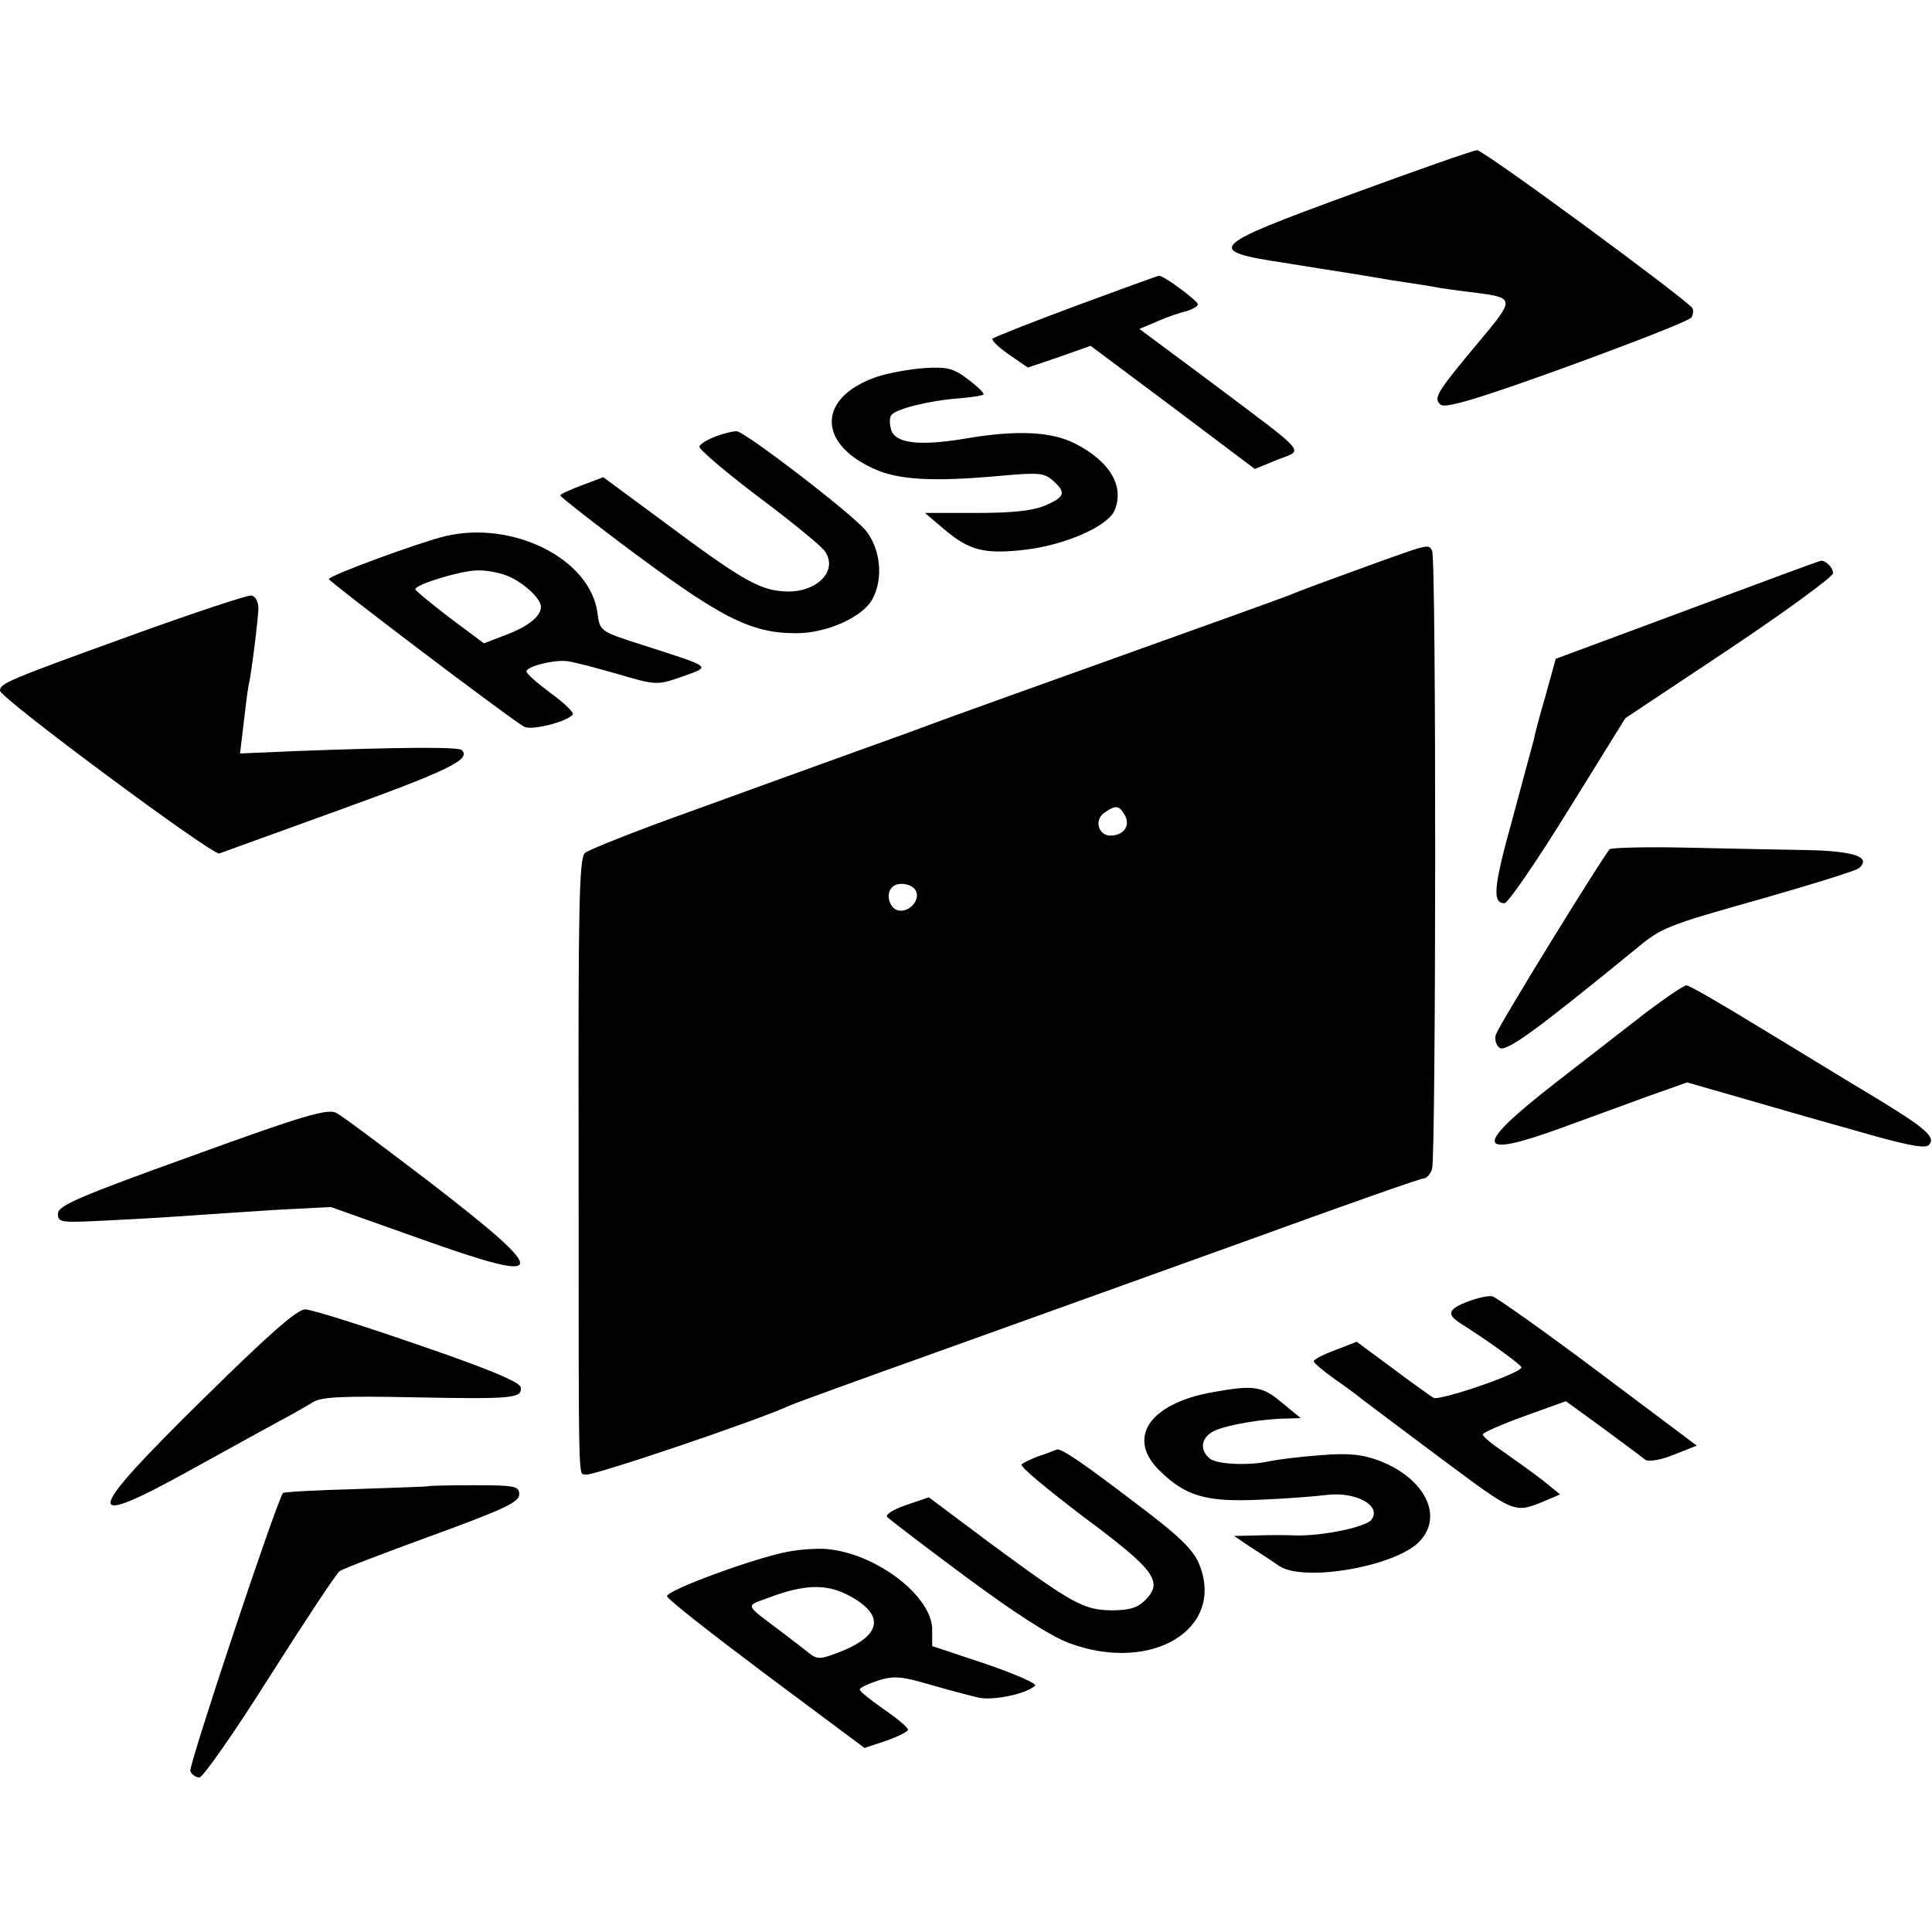 <?xml version="1.0" standalone="no"?>
<!DOCTYPE svg PUBLIC "-//W3C//DTD SVG 20010904//EN"
 "http://www.w3.org/TR/2001/REC-SVG-20010904/DTD/svg10.dtd">
<svg version="1.0" xmlns="http://www.w3.org/2000/svg"
 width="400pt" height="400pt" viewBox="0 0 400 400"
 preserveAspectRatio="xMidYMid meet">
<g transform="translate(0,400) scale(0.1,-0.1)"
fill="#000000" stroke="none">
<path d="M2798 3598 c-296 -108 -305 -117 -140 -142 62 -10 118 -19 132 -21 8
-1 49 -8 90 -15 41 -6 86 -13 100 -16 14 -2 48 -7 75 -10 82 -11 82 -12 5
-104 -87 -104 -93 -115 -77 -128 10 -8 80 13 262 79 137 50 253 95 257 102 4
6 4 15 2 19 -12 18 -433 328 -446 327 -7 0 -124 -41 -260 -91z"/>
<path d="M2228 3367 c-92 -34 -169 -65 -173 -68 -3 -3 12 -18 34 -33 l39 -27
65 22 65 23 170 -127 170 -128 46 19 c56 22 69 6 -137 161 l-148 110 38 16
c20 9 47 18 60 21 13 4 23 10 23 14 0 7 -72 61 -81 59 -2 0 -79 -28 -171 -62z"/>
<path d="M1816 3220 c-121 -41 -126 -135 -10 -189 52 -25 124 -29 267 -16 77
7 89 6 107 -10 28 -25 25 -34 -17 -52 -27 -11 -70 -15 -143 -15 l-105 0 40
-34 c52 -44 83 -52 169 -42 82 10 168 48 183 80 22 50 -8 102 -80 139 -49 26
-124 29 -228 11 -96 -16 -145 -10 -154 18 -3 11 -4 24 0 30 8 13 76 30 137 35
27 2 52 6 54 8 3 2 -11 16 -31 31 -30 23 -43 27 -90 24 -30 -2 -75 -10 -99
-18z"/>
<path d="M1483 3097 c-18 -7 -34 -16 -35 -22 -1 -5 55 -53 124 -105 69 -52
131 -102 137 -113 27 -42 -23 -88 -91 -81 -48 4 -89 28 -243 143 l-126 93 -45
-17 c-24 -9 -44 -18 -44 -21 0 -2 53 -44 118 -93 213 -160 274 -192 371 -192
63 0 139 34 158 72 22 42 16 102 -14 140 -26 33 -246 202 -267 206 -6 1 -26
-4 -43 -10z"/>
<path d="M922 2890 c-54 -13 -242 -82 -241 -89 0 -5 353 -273 403 -305 14 -10
92 10 102 25 2 4 -18 24 -46 44 -27 20 -50 40 -50 45 0 10 58 25 85 21 11 -1
57 -13 102 -26 82 -24 83 -24 135 -6 61 22 66 18 -83 66 -87 28 -87 28 -92 66
-15 112 -175 192 -315 159z m125 -81 c34 -12 73 -48 73 -65 0 -20 -26 -41 -74
-59 l-44 -17 -71 53 c-39 30 -71 56 -71 59 0 10 92 38 127 39 17 1 44 -4 60
-10z"/>
<path d="M2820 2824 c-69 -25 -134 -49 -145 -54 -11 -5 -173 -63 -360 -130
-187 -67 -357 -128 -378 -136 -21 -8 -95 -35 -165 -60 -70 -25 -221 -80 -337
-122 -115 -41 -216 -81 -224 -88 -12 -11 -14 -111 -13 -626 0 -721 -1 -655 15
-661 11 -4 350 110 422 143 11 5 146 54 300 109 154 55 442 159 640 230 198
72 365 131 372 131 6 0 15 9 18 20 8 26 9 1266 0 1280 -8 14 -4 15 -145 -36z
m-491 -512 c12 -22 -3 -42 -30 -42 -25 0 -34 32 -13 47 24 17 31 16 43 -5z
m-432 -158 c8 -21 -19 -46 -40 -38 -17 6 -23 35 -10 47 12 13 44 7 50 -9z"/>
<path d="M3493 2737 l-272 -101 -21 -76 c-12 -41 -23 -82 -24 -90 -2 -8 -22
-82 -44 -163 -40 -144 -43 -177 -17 -177 7 0 66 86 131 191 l119 192 215 143
c118 79 215 150 215 157 1 11 -15 27 -25 26 -3 0 -127 -46 -277 -102z"/>
<path d="M265 2682 c-249 -90 -265 -97 -265 -112 0 -15 441 -342 454 -337 6 2
121 44 254 92 221 80 268 103 248 122 -6 7 -132 6 -343 -2 l-116 -5 7 59 c4
33 8 68 10 78 8 37 20 139 21 163 0 14 -6 26 -15 27 -8 1 -123 -37 -255 -85z"/>
<path d="M3333 2242 c-10 -8 -226 -358 -236 -384 -3 -9 0 -21 7 -27 13 -11 73
33 280 202 56 47 64 50 266 107 102 29 191 57 198 62 28 23 -8 36 -106 38 -53
1 -165 3 -248 5 -83 2 -155 0 -161 -3z"/>
<path d="M3407 1903 c-41 -32 -126 -98 -188 -146 -171 -133 -166 -158 17 -91
55 20 134 49 178 65 l79 28 101 -29 c55 -16 166 -48 245 -70 100 -29 146 -39
154 -31 16 16 -4 34 -111 99 -54 32 -161 98 -239 145 -78 48 -146 87 -151 87
-6 0 -44 -26 -85 -57z"/>
<path d="M398 1607 c-236 -85 -278 -103 -278 -120 0 -19 5 -19 118 -13 64 3
140 8 167 10 28 2 102 7 165 11 l115 6 183 -65 c272 -97 276 -80 25 114 -97
74 -185 140 -197 146 -18 9 -67 -5 -298 -89z"/>
<path d="M3041 1306 c-43 -16 -47 -27 -17 -46 60 -38 126 -86 126 -91 0 -12
-170 -70 -182 -63 -7 4 -46 32 -86 62 l-73 54 -44 -17 c-25 -9 -45 -20 -45
-23 0 -4 19 -20 43 -37 23 -16 49 -35 57 -42 8 -6 82 -62 164 -123 156 -116
150 -114 218 -86 l28 12 -37 30 c-21 16 -57 42 -80 58 -24 16 -43 32 -43 36 0
4 39 21 86 38 l86 31 77 -56 c42 -31 81 -60 87 -65 7 -5 32 -1 59 10 l48 19
-204 153 c-112 84 -211 154 -219 156 -8 2 -30 -3 -49 -10z"/>
<path d="M420 1103 c-246 -242 -253 -272 -30 -149 69 38 150 83 180 99 30 16
65 36 78 44 18 11 61 13 210 10 204 -4 224 -2 220 21 -2 11 -70 39 -213 88
-116 40 -220 73 -233 73 -16 1 -76 -52 -212 -186z"/>
<path d="M2513 1118 c-134 -23 -183 -96 -110 -165 53 -51 95 -63 205 -58 53 2
116 7 140 10 60 7 114 -23 91 -52 -13 -15 -101 -33 -154 -32 -22 1 -60 1 -85
0 l-45 -1 34 -23 c19 -12 45 -29 59 -39 49 -33 227 -4 285 45 59 52 21 135
-78 173 -35 13 -63 16 -123 11 -42 -3 -88 -9 -102 -12 -43 -10 -110 -7 -125 5
-23 19 -18 45 10 58 26 12 101 25 149 25 l29 1 -39 32 c-40 34 -58 37 -141 22z"/>
<path d="M2153 986 c-18 -6 -35 -15 -38 -18 -4 -4 54 -52 129 -109 148 -110
165 -134 127 -172 -16 -16 -33 -21 -70 -21 -58 1 -80 13 -251 139 l-127 95
-47 -16 c-28 -10 -44 -20 -39 -25 5 -5 78 -61 163 -124 100 -74 174 -122 214
-137 170 -63 323 29 269 163 -12 30 -40 58 -132 127 -106 81 -154 114 -163
111 -2 -1 -17 -7 -35 -13z"/>
<path d="M887 923 c-1 -1 -69 -3 -150 -6 -81 -2 -149 -6 -151 -8 -12 -13 -196
-565 -192 -576 3 -7 11 -13 19 -13 7 0 73 94 146 210 73 115 138 213 144 217
7 5 93 38 192 74 148 54 180 69 180 85 0 17 -8 19 -93 19 -52 0 -94 -1 -95 -2z"/>
<path d="M1635 788 c-66 -11 -257 -81 -254 -93 1 -6 93 -78 205 -162 l204
-152 45 15 c25 9 45 19 45 23 0 4 -22 23 -50 42 -27 19 -50 37 -50 41 0 4 18
12 39 19 33 10 49 8 107 -9 38 -11 84 -23 101 -27 31 -6 98 8 116 25 5 4 -41
24 -102 45 l-111 37 0 34 c0 67 -109 153 -210 166 -19 3 -57 1 -85 -4z m120
-90 c79 -41 72 -85 -21 -120 -37 -14 -42 -14 -61 1 -11 9 -35 27 -53 41 -80
60 -78 54 -29 72 74 28 119 29 164 6z"/>
</g>
</svg>

